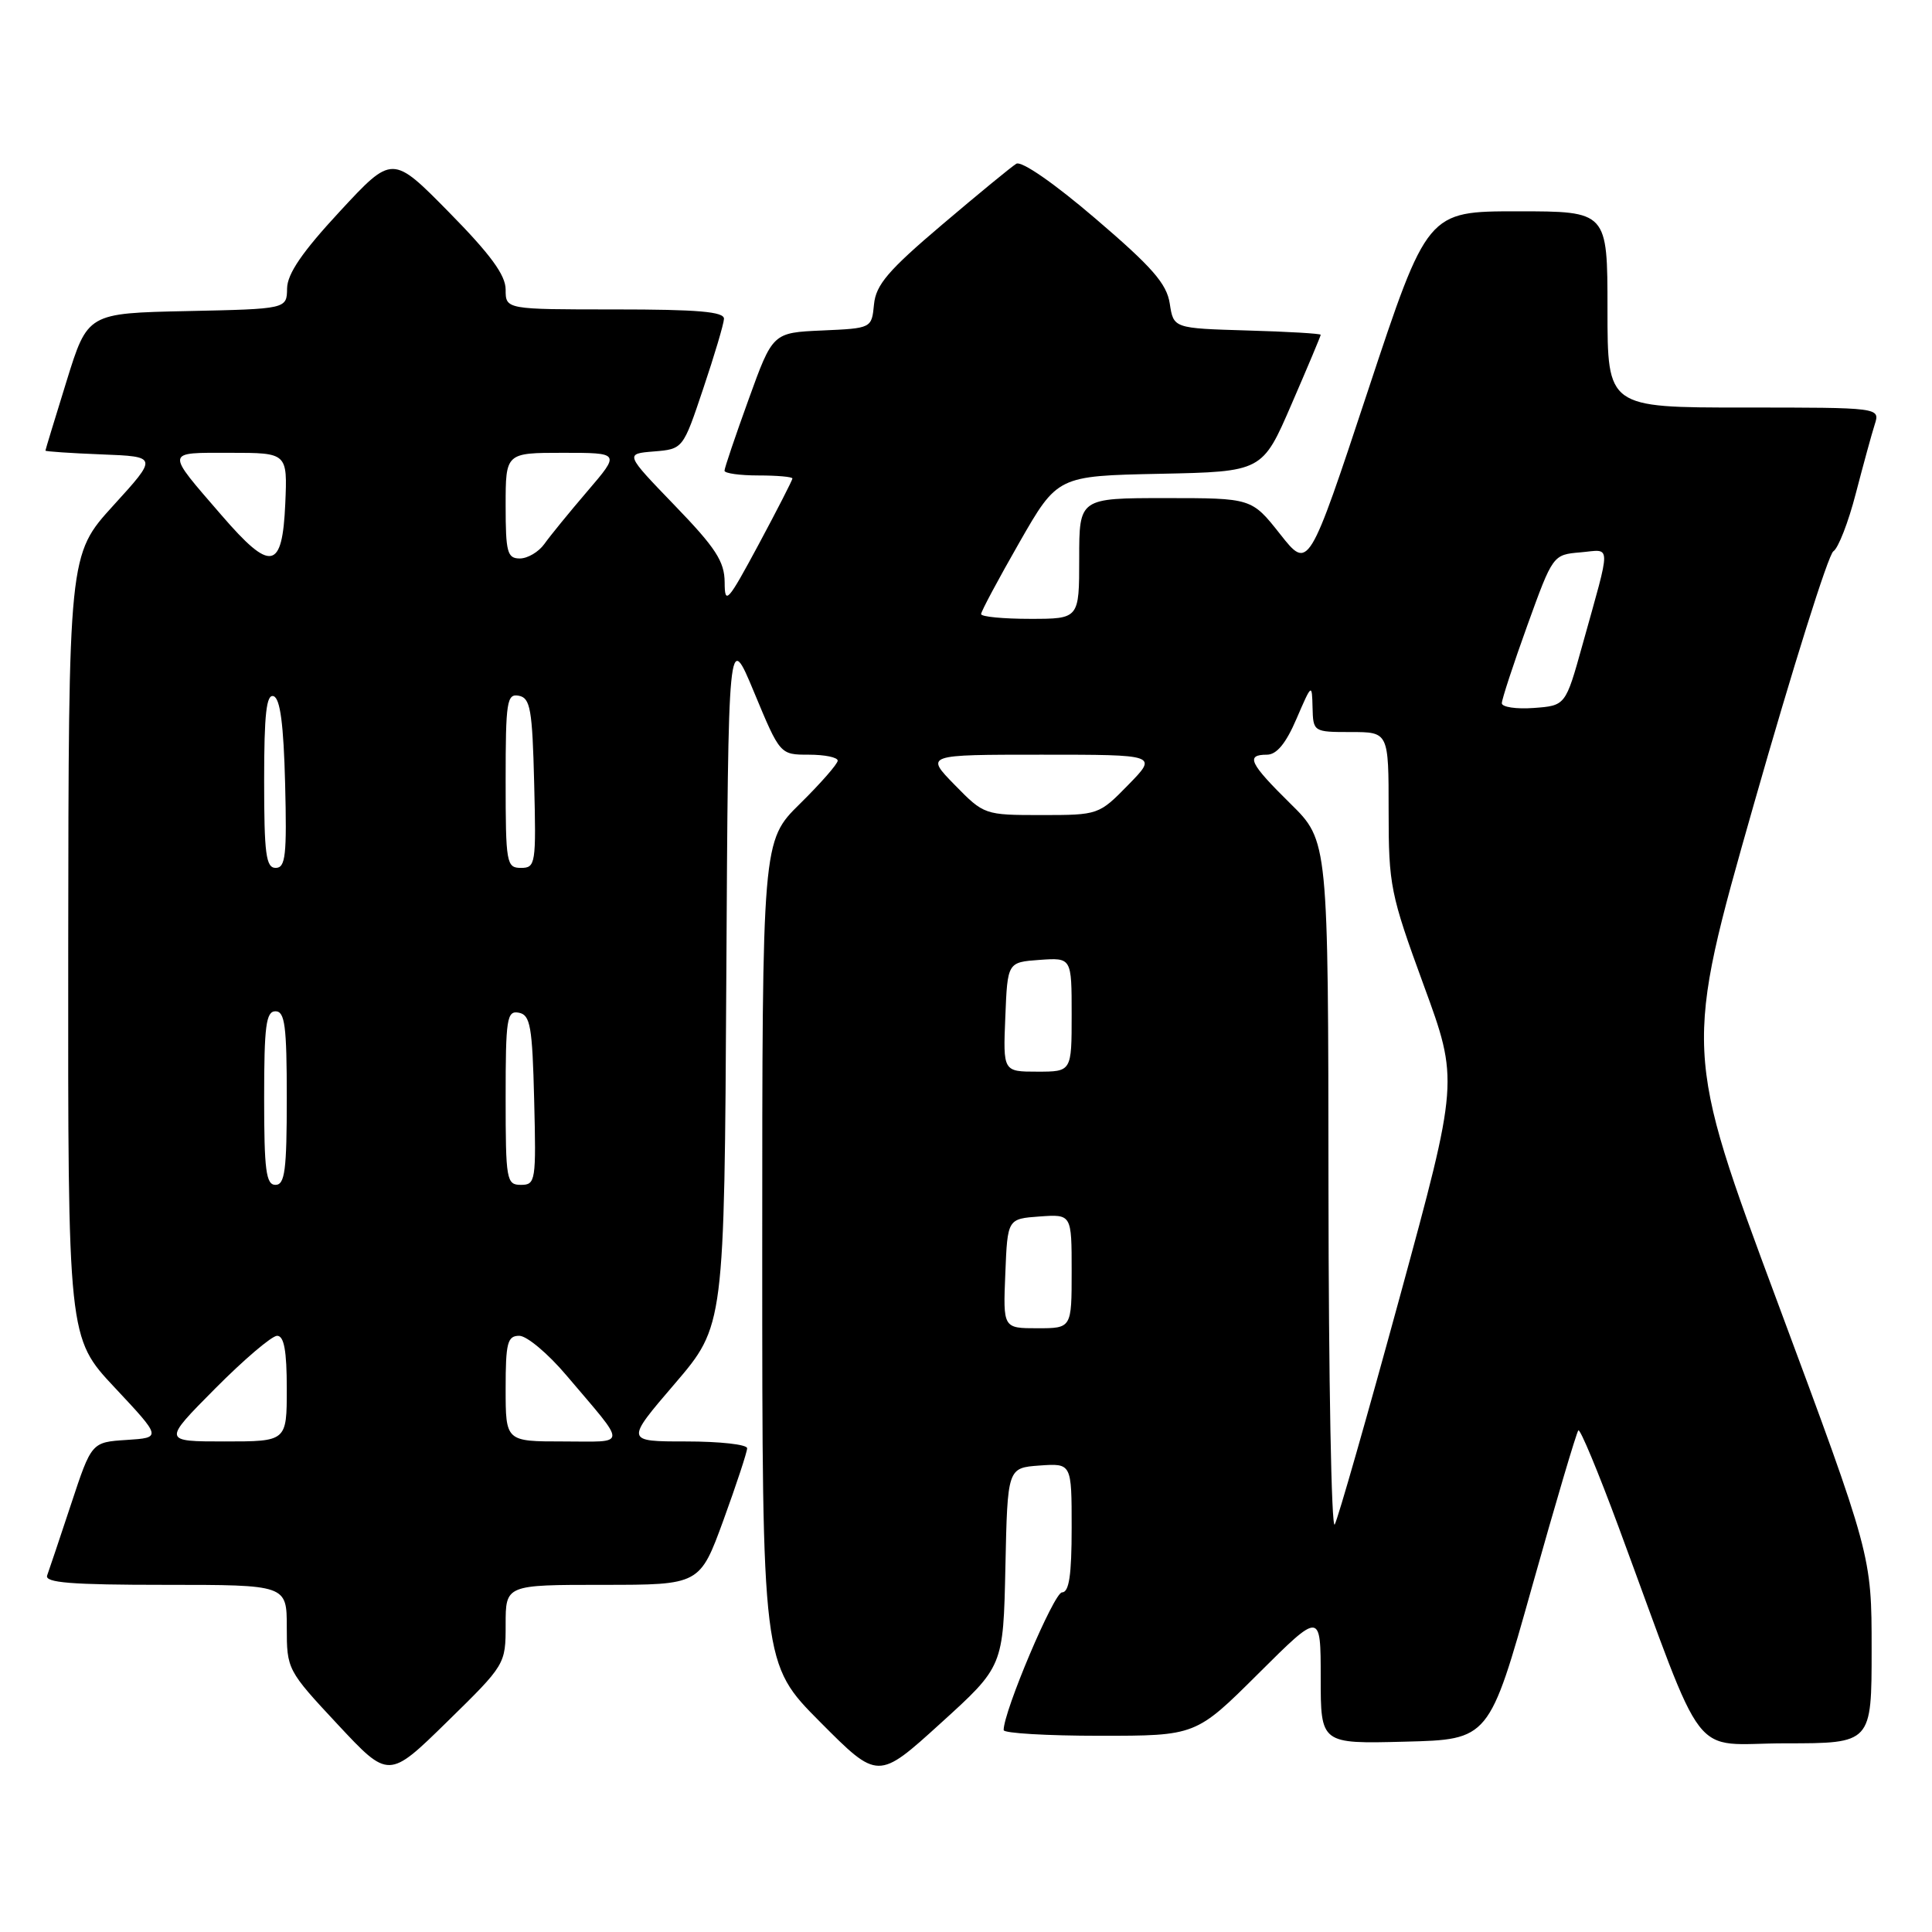 <?xml version="1.0" encoding="UTF-8" standalone="no"?>
<!DOCTYPE svg PUBLIC "-//W3C//DTD SVG 1.1//EN" "http://www.w3.org/Graphics/SVG/1.1/DTD/svg11.dtd" >
<svg xmlns="http://www.w3.org/2000/svg" xmlns:xlink="http://www.w3.org/1999/xlink" version="1.1" viewBox="0 0 256 256">
 <g >
 <path fill="currentColor"
d=" M 67.00 215.27 C 67.00 210.00 67.00 210.00 79.87 210.00 C 92.73 210.00 92.73 210.00 95.87 201.40 C 97.59 196.67 99.00 192.39 99.00 191.90 C 99.00 191.40 95.37 191.00 90.93 191.00 C 82.85 191.00 82.85 191.00 89.42 183.34 C 95.98 175.67 95.98 175.67 96.24 129.59 C 96.50 83.50 96.50 83.50 99.93 91.75 C 103.36 100.00 103.36 100.00 107.18 100.00 C 109.28 100.00 111.00 100.35 111.00 100.79 C 111.00 101.22 108.75 103.79 106.00 106.50 C 101.00 111.42 101.00 111.42 101.00 165.94 C 101.00 220.46 101.00 220.46 108.67 228.17 C 116.34 235.88 116.34 235.88 124.64 228.34 C 132.94 220.81 132.94 220.81 133.22 207.65 C 133.50 194.50 133.50 194.50 137.75 194.19 C 142.00 193.89 142.00 193.89 142.00 202.44 C 142.00 208.72 141.66 211.00 140.72 211.00 C 139.66 211.00 132.96 226.82 132.99 229.25 C 133.00 229.66 138.73 230.00 145.73 230.00 C 158.46 230.00 158.46 230.00 166.73 221.77 C 175.00 213.54 175.00 213.54 175.00 222.30 C 175.00 231.07 175.00 231.07 186.16 230.78 C 197.32 230.50 197.32 230.50 203.01 210.23 C 206.14 199.09 208.90 189.77 209.14 189.53 C 209.38 189.29 211.77 195.04 214.46 202.30 C 226.34 234.43 223.69 231.00 236.59 231.00 C 248.00 231.00 248.00 231.00 248.00 218.55 C 248.00 206.09 248.00 206.09 235.56 172.63 C 223.11 139.17 223.11 139.17 232.42 106.48 C 237.54 88.50 242.27 73.45 242.93 73.05 C 243.58 72.64 244.92 69.20 245.90 65.40 C 246.89 61.61 248.01 57.49 248.41 56.25 C 249.13 54.00 249.13 54.00 231.07 54.00 C 213.00 54.00 213.00 54.00 213.00 41.00 C 213.00 28.00 213.00 28.00 201.07 28.00 C 189.13 28.00 189.13 28.00 181.26 51.77 C 173.39 75.55 173.39 75.55 169.62 70.77 C 165.85 66.00 165.85 66.00 154.43 66.00 C 143.00 66.00 143.00 66.00 143.00 74.00 C 143.00 82.00 143.00 82.00 136.50 82.00 C 132.93 82.00 130.00 81.72 130.00 81.37 C 130.00 81.02 132.28 76.76 135.06 71.90 C 140.12 63.06 140.12 63.06 153.69 62.78 C 167.27 62.50 167.27 62.50 171.13 53.57 C 173.26 48.66 175.00 44.52 175.00 44.36 C 175.00 44.20 170.61 43.94 165.25 43.79 C 155.50 43.50 155.50 43.50 155.00 40.23 C 154.60 37.59 152.67 35.39 145.16 28.97 C 139.67 24.27 135.35 21.28 134.66 21.70 C 134.02 22.09 129.59 25.73 124.81 29.79 C 117.70 35.82 116.06 37.74 115.81 40.33 C 115.50 43.50 115.50 43.50 108.95 43.79 C 102.39 44.08 102.39 44.08 99.20 52.91 C 97.44 57.77 96.00 62.02 96.00 62.37 C 96.00 62.72 98.03 63.00 100.50 63.00 C 102.97 63.00 105.00 63.18 105.00 63.40 C 105.00 63.62 102.98 67.56 100.52 72.15 C 96.41 79.79 96.03 80.22 96.02 77.15 C 96.00 74.40 94.84 72.60 89.40 66.97 C 82.80 60.13 82.80 60.13 86.65 59.82 C 90.50 59.50 90.50 59.50 93.18 51.50 C 94.66 47.10 95.90 42.94 95.93 42.25 C 95.98 41.30 92.47 41.00 81.50 41.00 C 67.00 41.00 67.00 41.00 67.00 38.37 C 67.00 36.45 64.99 33.71 59.49 28.12 C 51.99 20.50 51.99 20.50 45.04 28.00 C 40.06 33.37 38.07 36.27 38.04 38.22 C 38.00 40.94 38.00 40.94 24.80 41.22 C 11.61 41.50 11.61 41.50 8.82 50.50 C 7.29 55.45 6.02 59.59 6.02 59.71 C 6.01 59.82 9.36 60.05 13.46 60.21 C 20.92 60.50 20.92 60.50 15.00 67.00 C 9.09 73.50 9.09 73.50 9.04 125.37 C 9.00 177.25 9.00 177.25 15.21 183.87 C 21.42 190.50 21.42 190.50 16.77 190.80 C 12.13 191.10 12.13 191.10 9.42 199.30 C 7.93 203.81 6.50 208.06 6.25 208.75 C 5.89 209.72 9.43 210.00 21.89 210.00 C 38.00 210.00 38.00 210.00 38.00 215.63 C 38.00 221.21 38.07 221.34 44.75 228.50 C 51.50 235.73 51.50 235.73 59.25 228.14 C 66.98 220.57 67.00 220.53 67.00 215.27 Z  M 176.03 157.46 C 176.00 111.42 176.00 111.42 171.00 106.50 C 165.56 101.14 165.01 100.00 167.88 100.00 C 169.16 100.00 170.40 98.50 171.79 95.25 C 173.82 90.55 173.84 90.53 173.92 93.75 C 174.00 96.97 174.04 97.00 179.00 97.00 C 184.00 97.00 184.00 97.00 184.00 107.42 C 184.00 117.33 184.23 118.46 188.64 130.52 C 193.29 143.20 193.29 143.20 185.48 171.85 C 181.18 187.61 177.30 201.18 176.86 202.00 C 176.42 202.82 176.05 182.78 176.03 157.46 Z  M 28.50 184.00 C 32.32 180.15 36.02 177.00 36.72 177.00 C 37.64 177.00 38.00 178.99 38.00 184.00 C 38.00 191.00 38.00 191.00 29.78 191.00 C 21.55 191.00 21.55 191.00 28.50 184.00 Z  M 67.00 184.00 C 67.00 177.91 67.24 177.00 68.81 177.00 C 69.80 177.00 72.62 179.36 75.06 182.25 C 83.22 191.88 83.26 191.00 74.62 191.00 C 67.00 191.00 67.00 191.00 67.00 184.00 Z  M 133.21 168.75 C 133.50 161.50 133.50 161.50 137.75 161.19 C 142.00 160.89 142.00 160.89 142.00 168.44 C 142.00 176.00 142.00 176.00 137.46 176.00 C 132.91 176.00 132.91 176.00 133.21 168.75 Z  M 35.00 145.50 C 35.00 135.94 35.25 134.00 36.50 134.00 C 37.75 134.00 38.00 135.94 38.00 145.50 C 38.00 155.06 37.75 157.00 36.50 157.00 C 35.25 157.00 35.00 155.06 35.00 145.50 Z  M 67.00 145.43 C 67.00 134.94 67.16 133.88 68.75 134.19 C 70.27 134.48 70.54 135.99 70.78 145.76 C 71.05 156.49 70.97 157.00 69.03 157.00 C 67.11 157.00 67.00 156.40 67.00 145.43 Z  M 133.21 134.75 C 133.50 127.50 133.50 127.50 137.75 127.19 C 142.00 126.89 142.00 126.89 142.00 134.44 C 142.00 142.00 142.00 142.00 137.46 142.00 C 132.91 142.00 132.91 142.00 133.21 134.75 Z  M 35.00 103.42 C 35.00 94.60 35.30 91.93 36.25 92.25 C 37.13 92.54 37.58 95.99 37.78 103.83 C 38.02 113.32 37.84 115.00 36.53 115.00 C 35.24 115.00 35.00 113.16 35.00 103.42 Z  M 67.00 103.43 C 67.00 92.94 67.16 91.88 68.75 92.19 C 70.27 92.48 70.54 93.99 70.78 103.76 C 71.05 114.49 70.97 115.00 69.03 115.00 C 67.11 115.00 67.00 114.40 67.00 103.43 Z  M 126.50 104.00 C 122.59 100.00 122.59 100.00 138.00 100.00 C 153.41 100.00 153.41 100.00 149.50 104.00 C 145.62 107.97 145.54 108.00 138.00 108.00 C 130.46 108.00 130.38 107.97 126.50 104.00 Z  M 199.00 93.18 C 199.00 92.67 200.52 88.03 202.38 82.87 C 205.76 73.52 205.77 73.50 209.42 73.19 C 213.57 72.83 213.55 71.56 209.67 85.50 C 207.44 93.50 207.44 93.50 203.22 93.81 C 200.90 93.98 199.00 93.69 199.00 93.18 Z  M 29.37 68.29 C 21.87 59.61 21.82 60.00 30.49 60.00 C 38.09 60.00 38.09 60.00 37.80 66.74 C 37.41 75.57 35.90 75.85 29.37 68.29 Z  M 67.00 67.00 C 67.00 60.00 67.00 60.00 74.59 60.00 C 82.19 60.00 82.19 60.00 77.84 65.08 C 75.45 67.87 72.88 71.02 72.13 72.08 C 71.37 73.14 69.91 74.00 68.88 74.00 C 67.22 74.00 67.00 73.18 67.00 67.00 Z "/>
</g>
</svg>